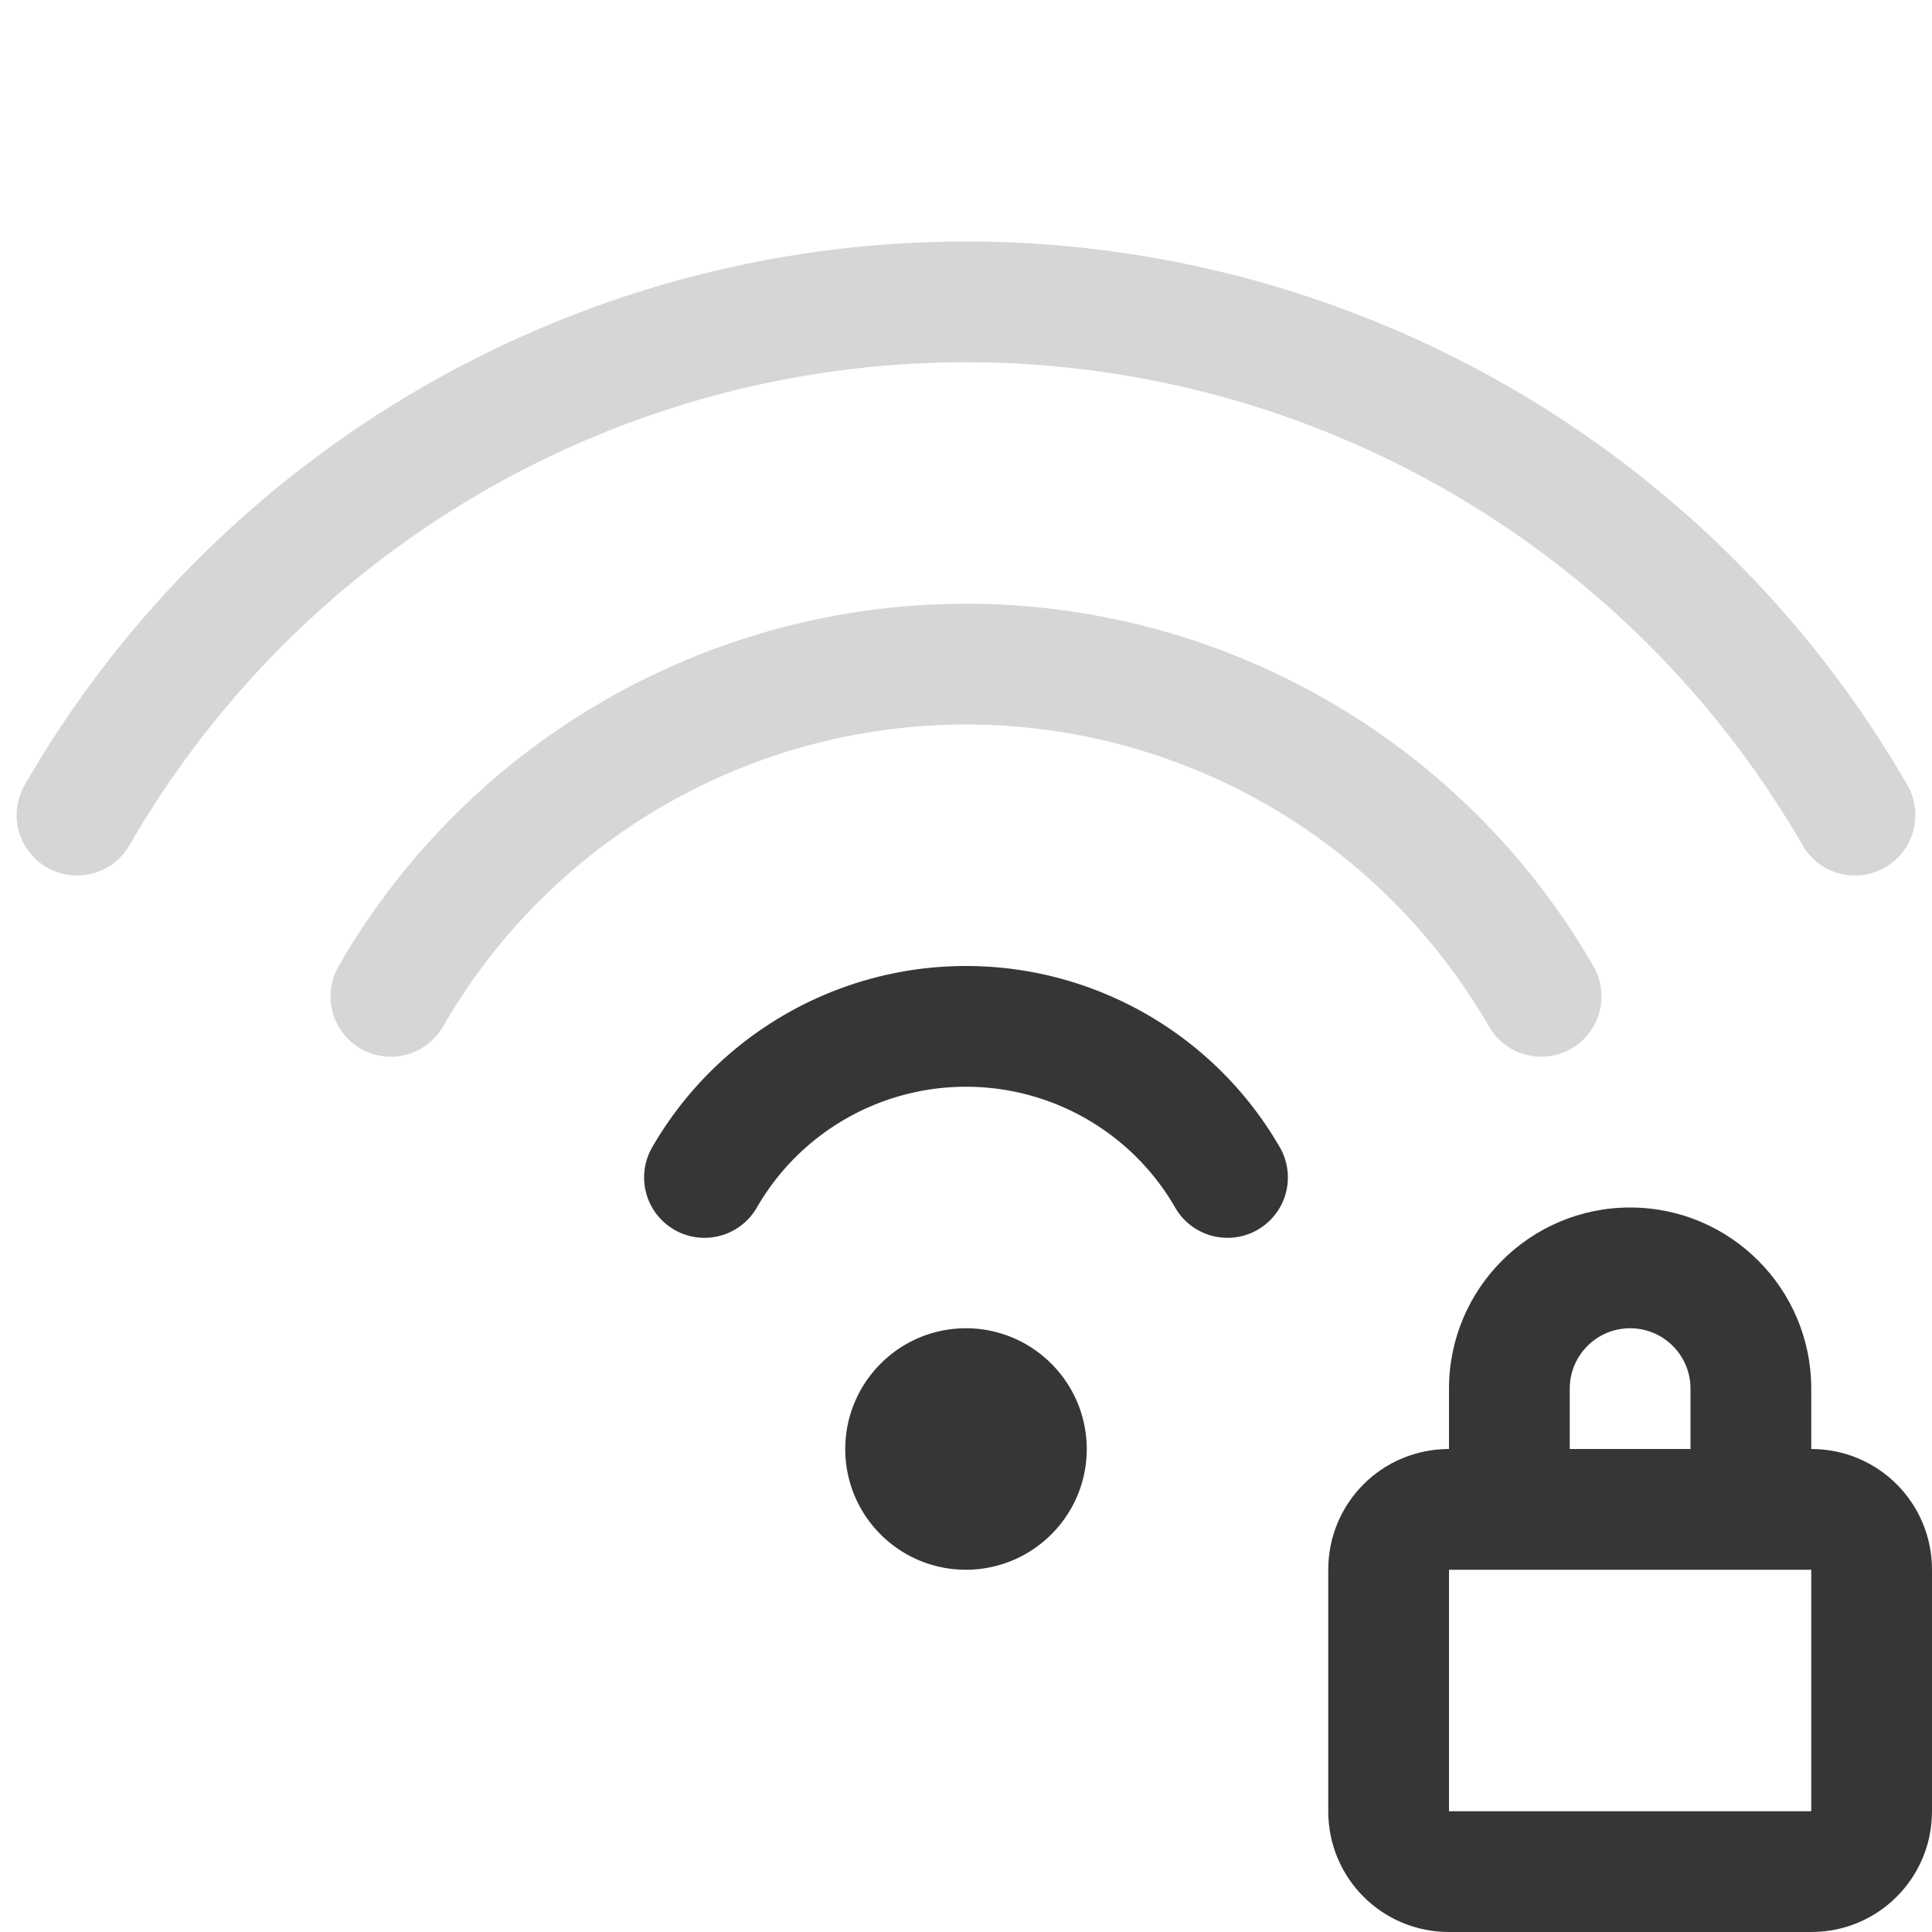 <?xml version="1.0" encoding="UTF-8" standalone="no"?>
<svg
   width="16"
   height="16"
   version="1.1"
   viewBox="0 0 16 16"
   id="svg7"
   sodipodi:docname="network-wireless-secure-signal-ok.svg"
   inkscape:version="1.2.1 (9c6d41e410, 2022-07-14, custom)"
   xmlns:inkscape="http://www.inkscape.org/namespaces/inkscape"
   xmlns:sodipodi="http://sodipodi.sourceforge.net/DTD/sodipodi-0.dtd"
   xmlns="http://www.w3.org/2000/svg"
   xmlns:svg="http://www.w3.org/2000/svg">
  <sodipodi:namedview
     id="namedview9"
     pagecolor="#ffffff"
     bordercolor="#666666"
     borderopacity="1.0"
     inkscape:pageshadow="2"
     inkscape:pageopacity="0.0"
     inkscape:pagecheckerboard="0"
     showgrid="false"
     inkscape:zoom="50.125"
     inkscape:cx="7.9900249"
     inkscape:cy="8"
     inkscape:window-width="1920"
     inkscape:window-height="1011"
     inkscape:window-x="0"
     inkscape:window-y="0"
     inkscape:window-maximized="1"
     inkscape:current-layer="svg7"
     showguides="true"
     inkscape:showpageshadow="2"
     inkscape:deskcolor="#d1d1d1" />
  <defs
     id="defs3">
    <style
       id="current-color-scheme"
       type="text/css">.ColorScheme-Text { color:#363636; }</style>
  </defs>
  <path
     id="path345"
     style="fill:currentColor;stroke-width:1.066;stroke-linejoin:round"
     class="ColorScheme-Text"
     d="M 8 8 C 6.929 8 5.938 8.572 5.402 9.5 A 0.5 0.5 0 0 0 5.584 10.184 A 0.5 0.5 0 0 0 6.268 10 C 6.625 9.381 7.285 9 8 9 C 8.715 9 9.375 9.381 9.732 10 A 0.5 0.5 0 0 0 10.416 10.184 A 0.5 0.5 0 0 0 10.598 9.5 C 10.062 8.572 9.071 8 8 8 z M 8 11 C 7.448 11 7.001 11.448 7 12 C 7 12.553 7.447 13 8 13 C 8.552 12.999 9 12.552 9 12 C 8.999 11.448 8.552 11.001 8 11 z " />
  <path
     id="path2843"
     style="fill:currentColor;fill-opacity:1;stroke-linejoin:round"
     d="M 13.5 10 C 12.672 10 12 10.672 12 11.5 L 12 12 C 11.446 12 11 12.446 11 13 L 11 15 C 11 15.554 11.446 16 12 16 L 15 16 C 15.554 16 16 15.554 16 15 L 16 13 C 16 12.446 15.554 12 15 12 L 15 11.5 C 15 10.672 14.328 10 13.5 10 z M 13.5 11 C 13.776 11 14 11.224 14 11.5 L 14 12 L 13 12 L 13 11.5 C 13 11.224 13.224 11 13.5 11 z M 12 13 L 15 13 L 15 15 L 12 15 L 12 13 z "
     class="ColorScheme-Text" />
  <path
     id="path1046"
     style="fill:currentColor;stroke-linecap:round;stroke-linejoin:round;-inkscape-stroke:none;stroke:none;opacity:0.2"
     d="M 8 2 C 4.785 2 1.812 3.716 0.205 6.5 A 0.5 0.5 0 0 0 0.389 7.184 A 0.5 0.5 0 0 0 1.072 7 C 2.502 4.524 5.141 3 8 3 C 10.859 3 13.498 4.524 14.928 7 A 0.5 0.5 0 0 0 15.611 7.184 A 0.5 0.5 0 0 0 15.795 6.5 C 14.188 3.716 11.215 2 8 2 z M 8 5 C 5.857 5 3.876 6.144 2.805 8 A 0.5 0.5 0 0 0 2.986 8.684 A 0.5 0.5 0 0 0 3.67 8.5 C 4.563 6.952 6.213 6 8 6 C 9.787 6 11.437 6.952 12.33 8.5 A 0.5 0.5 0 0 0 13.014 8.684 A 0.5 0.5 0 0 0 13.195 8 C 12.124 6.144 10.143 5 8 5 z "
     class="ColorScheme-Text" />
</svg>
